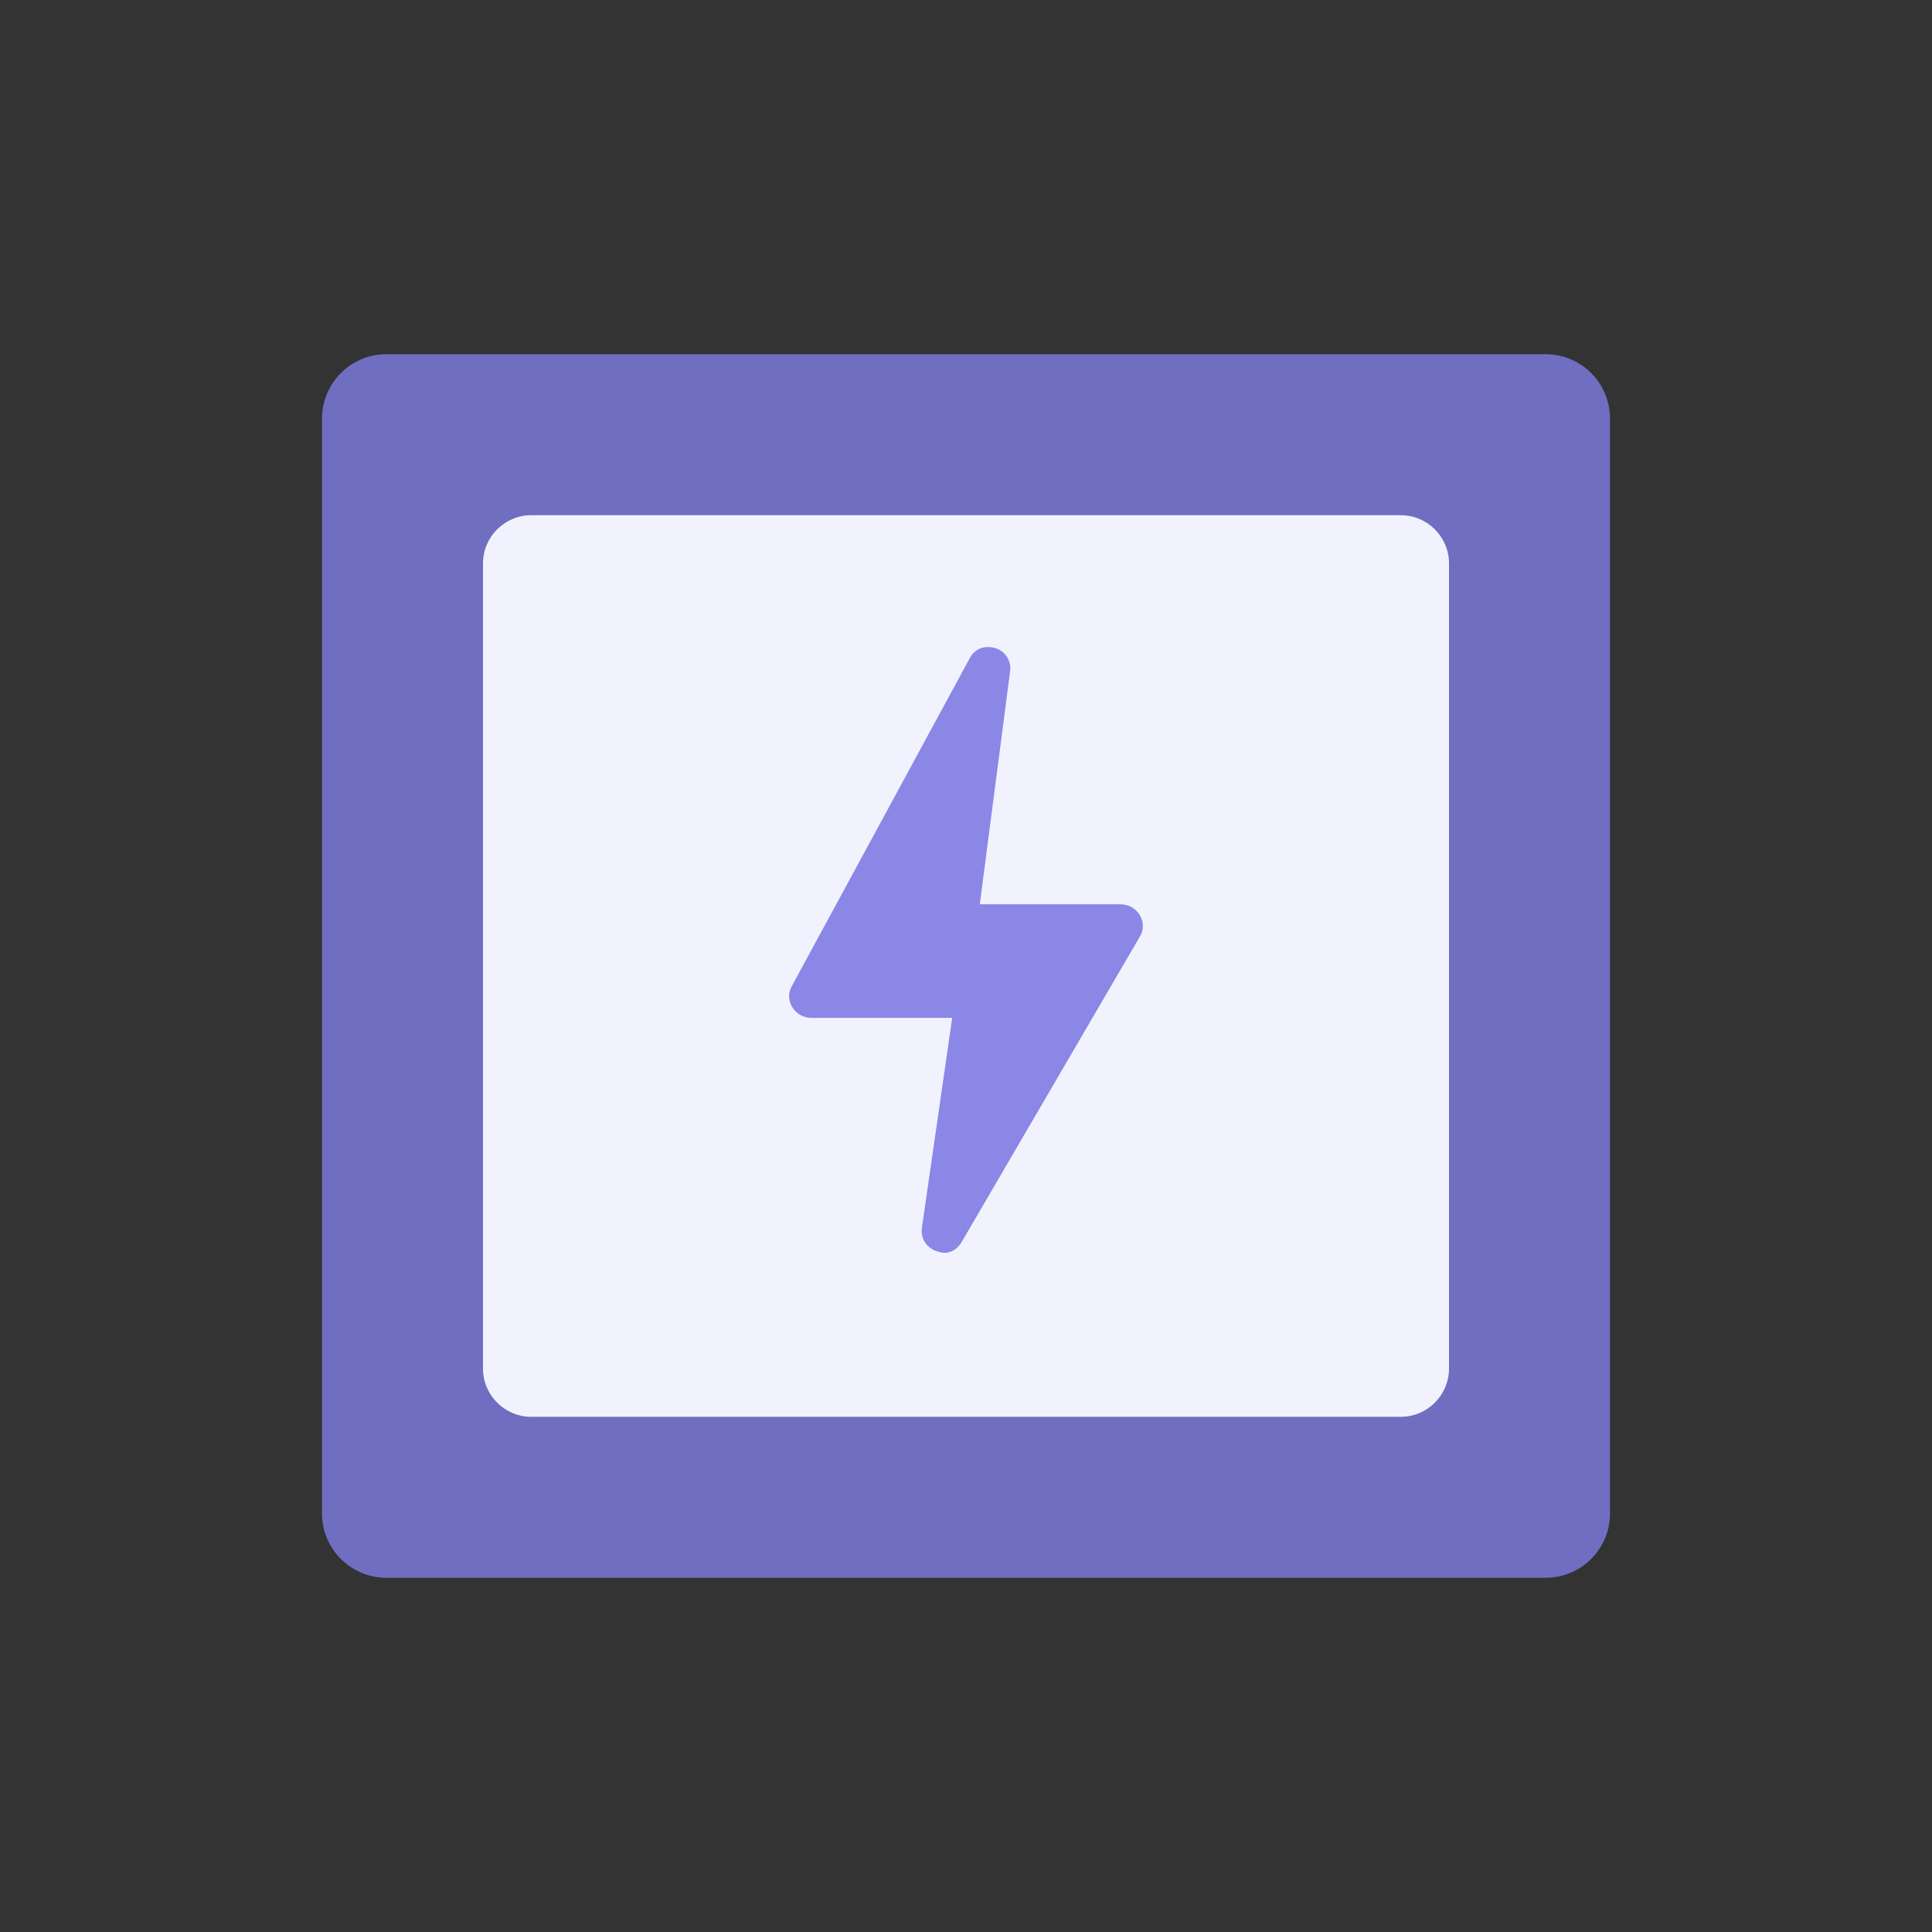 <svg xmlns="http://www.w3.org/2000/svg" width="120" height="120" viewBox="0 0 120 120"><rect x="0" y="0" width="120" height="120" fill="#333333" stroke="none"/><path d="M24 22h72c2.209 0 4 1.791 4 4v68c0 2.21-1.791 4-4 4h-72c-2.209 0-4-1.79-4-4v-68c0-2.208 1.791-4 4-4z" fill-rule="evenodd" clip-rule="evenodd" fill="#706EC1"/><path d="M33 32.001h54c1.657 0 3 1.343 3 2.999v50c0 1.657-1.343 3-3 3h-54c-1.656 0-3-1.343-3-3v-50c0-1.656 1.344-2.999 3-2.999z" fill-rule="evenodd" clip-rule="evenodd" fill="#F2F2FF"/><path d="M69.595 56.166h-8.738l1.885-14.488c.086-.672-.343-1.261-.942-1.429s-1.199 0-1.542.588l-11.053 20.367c-.257.421-.257.925 0 1.345s.686.672 1.199.672h8.738l-1.885 13.066c-.085.672.343 1.26.942 1.429.6.251 1.2 0 1.542-.589l11.052-18.944c.258-.42.258-.924 0-1.345-.256-.419-.685-.672-1.198-.672z" fill="#8A87E7"/></svg>